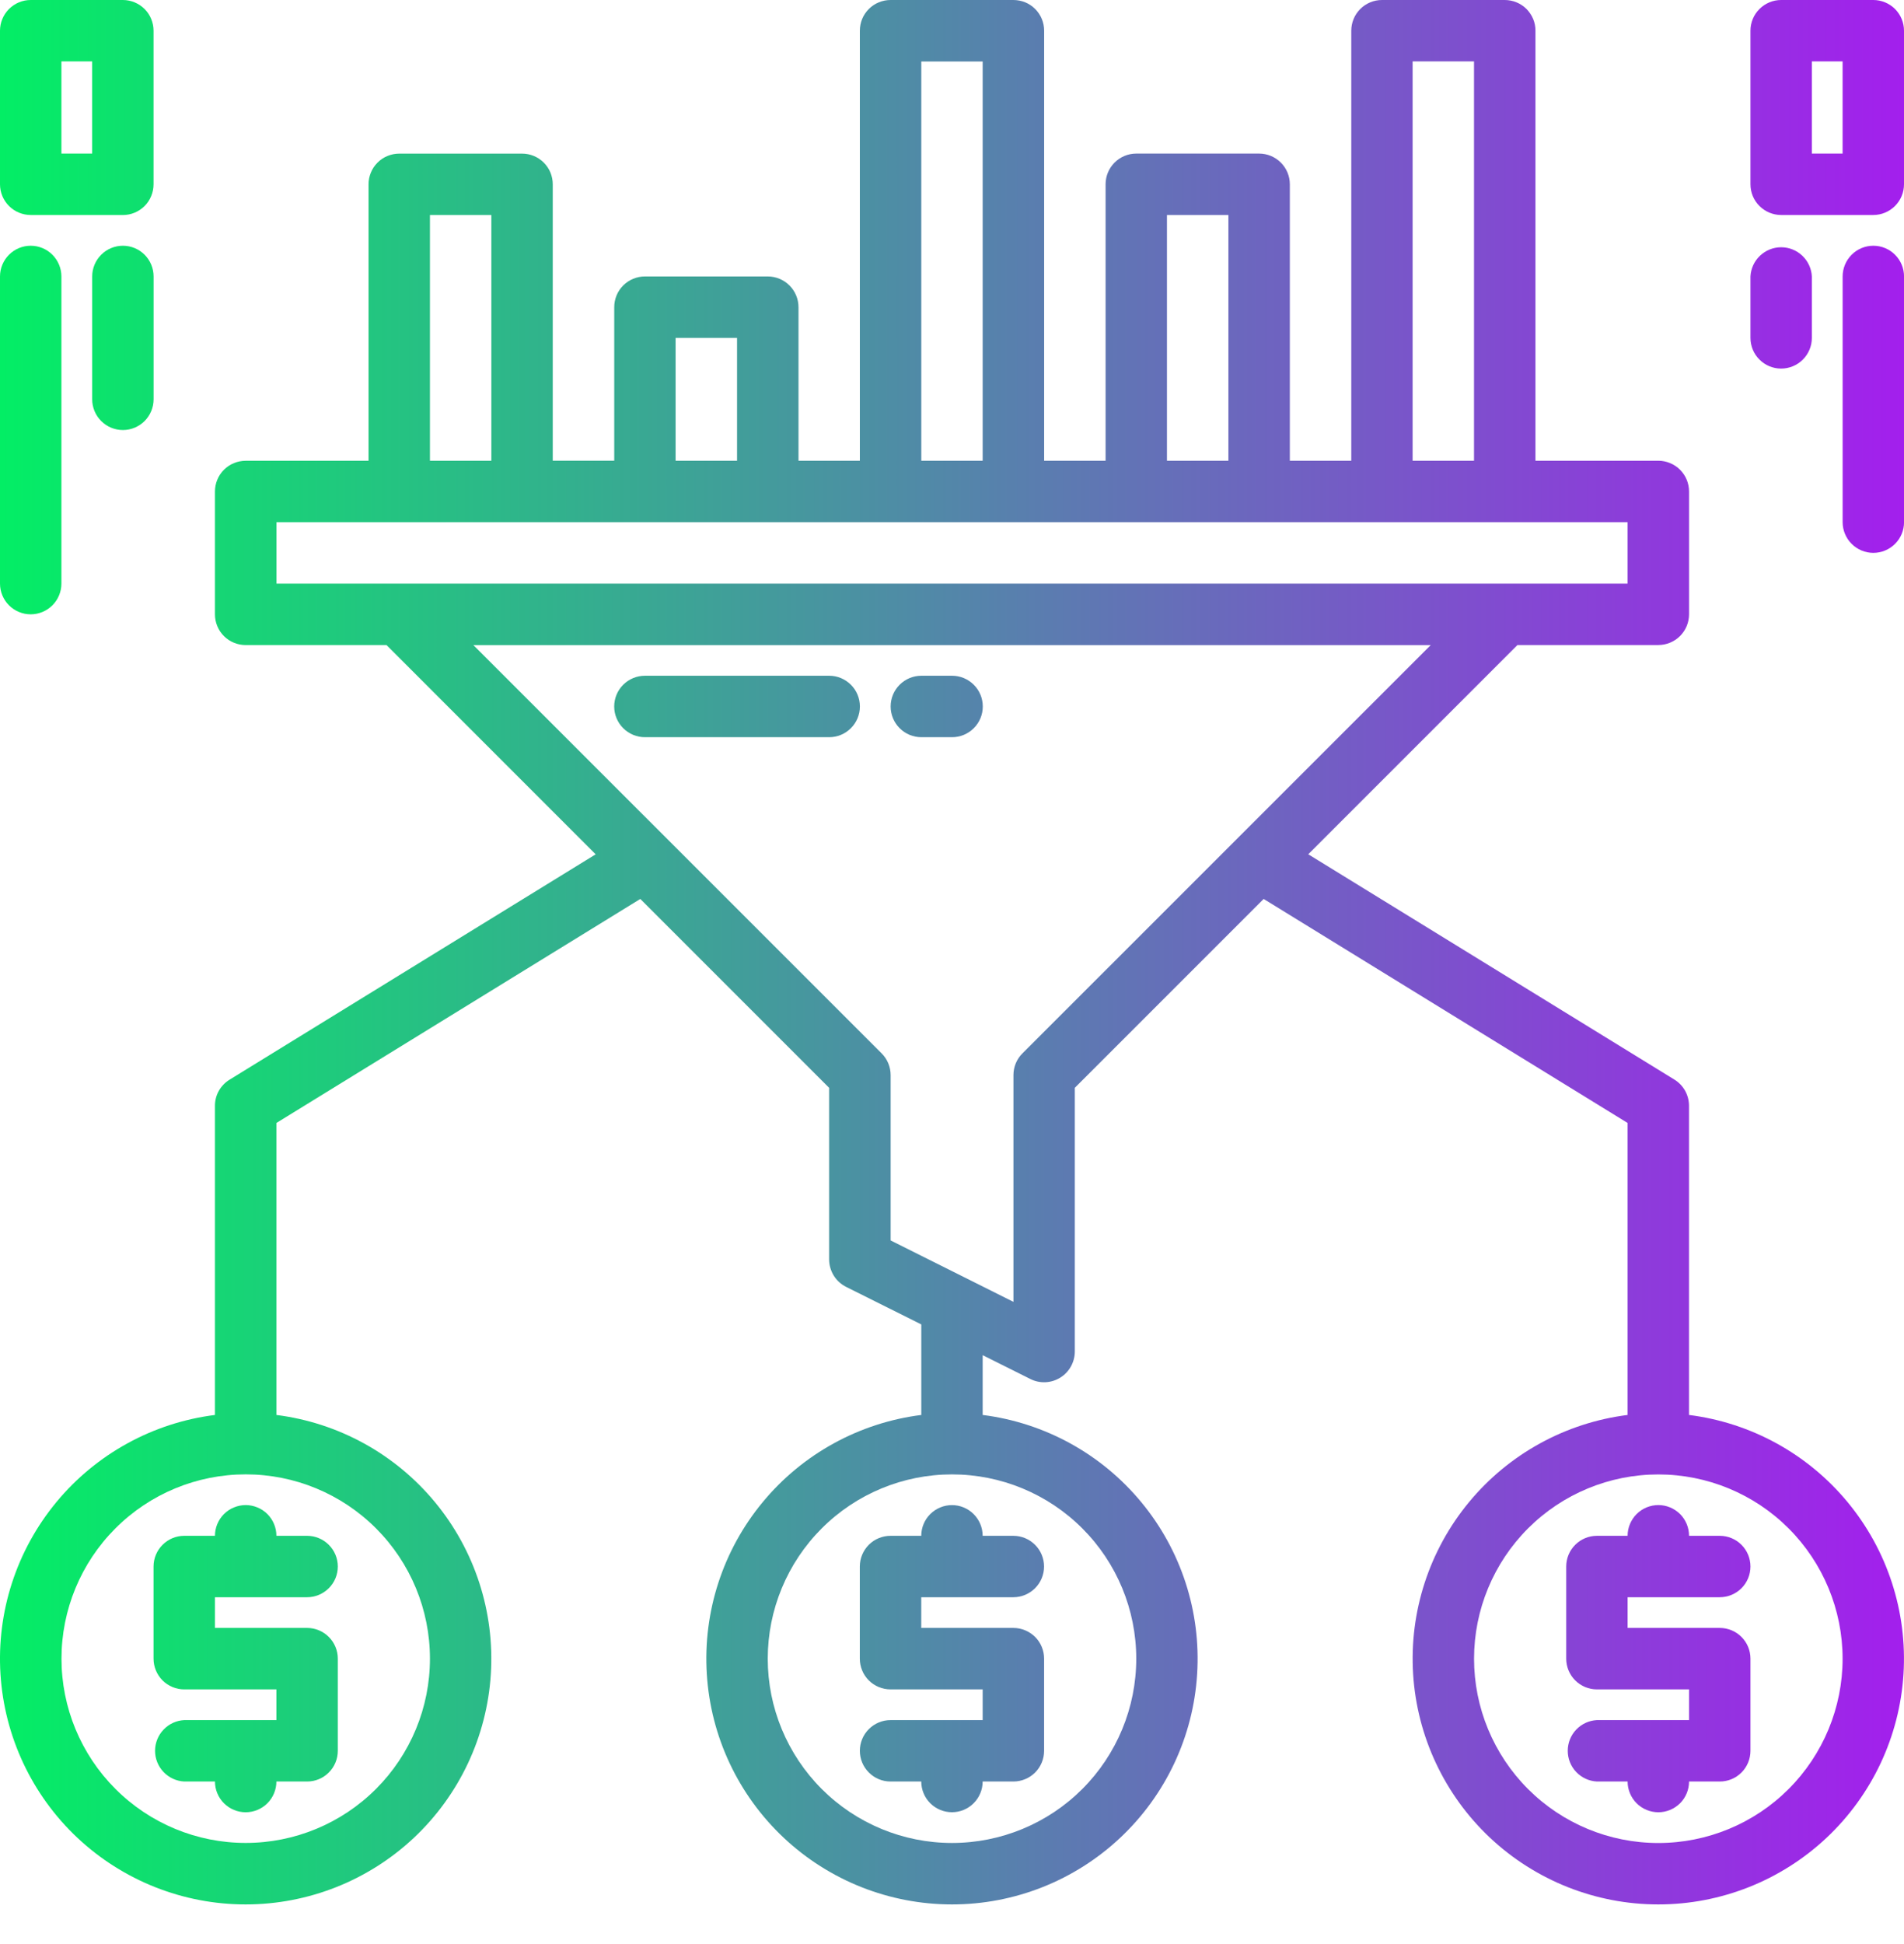<svg width="48" height="49" viewBox="0 0 48 49" fill="none" xmlns="http://www.w3.org/2000/svg">
<g clip-path="url(#clip0)">
<path d="M20.904 17.032H16.259C16.053 17.032 15.857 17.114 15.711 17.259C15.566 17.404 15.484 17.601 15.484 17.807C15.484 18.012 15.566 18.209 15.711 18.354C15.857 18.5 16.053 18.581 16.259 18.581H20.904C21.109 18.581 21.306 18.5 21.451 18.354C21.597 18.209 21.678 18.012 21.678 17.807C21.678 17.601 21.597 17.404 21.451 17.259C21.306 17.114 21.109 17.032 20.904 17.032Z" fill="url(#paint0_linear)"/>
<path d="M24.002 17.032H23.228C23.022 17.032 22.825 17.114 22.68 17.259C22.535 17.404 22.453 17.601 22.453 17.807C22.453 18.012 22.535 18.209 22.68 18.354C22.825 18.5 23.022 18.581 23.228 18.581H24.002C24.207 18.581 24.404 18.5 24.549 18.354C24.695 18.209 24.776 18.012 24.776 17.807C24.776 17.601 24.695 17.404 24.549 17.259C24.404 17.114 24.207 17.032 24.002 17.032Z" fill="url(#paint1_linear)"/>
<path d="M42.58 35.663V27.871C42.58 27.739 42.546 27.608 42.482 27.493C42.417 27.377 42.324 27.28 42.212 27.211L32.981 21.532L38.255 16.258H41.806C41.907 16.258 42.008 16.238 42.102 16.199C42.196 16.16 42.282 16.104 42.353 16.032C42.425 15.96 42.483 15.874 42.522 15.78C42.56 15.687 42.581 15.586 42.581 15.484V12.387C42.581 12.285 42.56 12.184 42.522 12.091C42.483 11.997 42.425 11.911 42.353 11.839C42.282 11.768 42.196 11.71 42.102 11.672C42.008 11.633 41.907 11.613 41.806 11.613H38.709V0.774C38.709 0.672 38.69 0.572 38.651 0.478C38.611 0.384 38.554 0.298 38.483 0.226C38.41 0.154 38.325 0.097 38.231 0.059C38.137 0.02 38.036 -0 37.934 2.58421e-06H34.84C34.634 2.58421e-06 34.437 0.082 34.292 0.227C34.147 0.372 34.066 0.569 34.066 0.774V11.613H32.517V4.645C32.517 4.44 32.435 4.243 32.29 4.098C32.145 3.953 31.948 3.871 31.742 3.871H28.645C28.44 3.871 28.243 3.953 28.098 4.098C27.953 4.243 27.872 4.44 27.872 4.645V11.613H26.323V0.774C26.323 0.672 26.303 0.571 26.264 0.477C26.225 0.383 26.168 0.298 26.096 0.226C26.024 0.154 25.939 0.097 25.844 0.058C25.75 0.02 25.649 -0 25.547 2.58421e-06H22.451C22.35 -0 22.249 0.02 22.155 0.059C22.061 0.097 21.976 0.154 21.904 0.226C21.832 0.298 21.774 0.384 21.735 0.478C21.697 0.572 21.677 0.672 21.677 0.774V11.613H20.13V7.742C20.13 7.537 20.048 7.34 19.903 7.195C19.758 7.05 19.561 6.968 19.355 6.968H16.259C16.053 6.968 15.856 7.05 15.711 7.195C15.566 7.34 15.485 7.537 15.485 7.742V11.612H13.935V4.646C13.935 4.544 13.915 4.444 13.877 4.35C13.838 4.256 13.781 4.171 13.709 4.099C13.637 4.027 13.552 3.97 13.458 3.931C13.364 3.892 13.263 3.872 13.162 3.872H10.066C9.964 3.872 9.863 3.892 9.769 3.931C9.675 3.969 9.59 4.026 9.518 4.098C9.446 4.17 9.388 4.256 9.35 4.35C9.311 4.444 9.291 4.544 9.291 4.646V11.614H6.194C6.092 11.614 5.991 11.634 5.897 11.673C5.803 11.711 5.718 11.768 5.646 11.84C5.574 11.912 5.516 11.998 5.478 12.092C5.439 12.185 5.419 12.286 5.419 12.388V15.485C5.419 15.587 5.439 15.688 5.478 15.781C5.516 15.875 5.574 15.961 5.646 16.033C5.718 16.105 5.803 16.162 5.897 16.2C5.991 16.239 6.092 16.259 6.194 16.259H9.744L15.017 21.533L5.788 27.213C5.675 27.282 5.582 27.379 5.517 27.494C5.452 27.61 5.418 27.74 5.419 27.872V35.664C3.856 35.861 2.426 36.646 1.422 37.86C0.418 39.073 -0.087 40.624 0.012 42.196C0.111 43.769 0.805 45.244 1.953 46.323C3.102 47.401 4.618 48.001 6.193 48.001C7.768 48.001 9.284 47.401 10.433 46.323C11.581 45.244 12.275 43.769 12.374 42.196C12.473 40.624 11.968 39.073 10.964 37.86C9.96 36.646 8.53 35.861 6.968 35.664V28.304L16.142 22.658L20.902 27.418V31.743C20.903 31.887 20.943 32.028 21.018 32.15C21.094 32.273 21.202 32.371 21.331 32.436L23.226 33.382V35.664C21.663 35.861 20.233 36.646 19.229 37.86C18.224 39.073 17.72 40.624 17.819 42.196C17.917 43.769 18.611 45.244 19.76 46.323C20.908 47.401 22.424 48.001 24 48.001C25.575 48.001 27.091 47.401 28.239 46.323C29.388 45.244 30.082 43.769 30.18 42.196C30.279 40.624 29.775 39.073 28.77 37.86C27.766 36.646 26.337 35.861 24.773 35.664V34.157L25.976 34.758C26.093 34.817 26.225 34.845 26.356 34.839C26.488 34.833 26.616 34.793 26.728 34.724C26.84 34.655 26.933 34.558 26.997 34.443C27.062 34.328 27.095 34.198 27.096 34.066V27.418L31.857 22.658L41.032 28.304V35.664C39.469 35.861 38.039 36.646 37.035 37.86C36.031 39.073 35.526 40.624 35.625 42.196C35.724 43.769 36.418 45.244 37.566 46.323C38.715 47.401 40.231 48.001 41.806 48.001C43.381 48.001 44.897 47.401 46.046 46.323C47.194 45.244 47.888 43.769 47.987 42.196C48.086 40.624 47.581 39.073 46.577 37.86C45.573 36.646 44.144 35.861 42.581 35.664L42.58 35.663ZM10.839 41.806C10.839 43.038 10.35 44.219 9.479 45.09C8.608 45.962 7.426 46.451 6.195 46.451C4.963 46.451 3.781 45.962 2.91 45.09C2.039 44.219 1.55 43.038 1.55 41.806C1.55 40.574 2.039 39.393 2.91 38.522C3.781 37.65 4.963 37.161 6.195 37.161C7.426 37.161 8.608 37.65 9.479 38.522C10.35 39.393 10.839 40.574 10.839 41.806ZM35.612 1.548H37.16V11.613H35.612V1.548ZM29.419 5.42H30.968V11.614H29.419V5.419V5.42ZM23.226 1.55H24.773V11.614H23.226V1.548V1.55ZM17.032 8.517H18.581V11.614H17.032V8.516V8.517ZM10.839 5.42H12.387V11.614H10.839V5.419V5.42ZM6.969 14.71V13.162H41.032V14.711H6.968L6.969 14.71ZM28.645 41.807C28.645 43.039 28.156 44.22 27.285 45.092C26.414 45.963 25.232 46.452 24 46.452C22.769 46.452 21.587 45.963 20.716 45.092C19.845 44.22 19.355 43.039 19.355 41.807C19.355 40.575 19.845 39.394 20.716 38.523C21.587 37.651 22.769 37.162 24 37.162C25.232 37.162 26.414 37.651 27.285 38.523C28.156 39.394 28.645 40.575 28.645 41.807ZM25.776 26.55C25.63 26.695 25.549 26.892 25.549 27.098V32.813L22.453 31.265V27.098C22.453 26.892 22.371 26.695 22.226 26.55L11.934 16.26H36.068L25.776 26.55ZM41.806 46.453C40.575 46.453 39.393 45.964 38.522 45.093C37.651 44.221 37.161 43.04 37.161 41.808C37.161 40.576 37.651 39.395 38.522 38.523C39.393 37.652 40.575 37.163 41.806 37.163C43.038 37.163 44.22 37.652 45.091 38.523C45.962 39.395 46.452 40.576 46.452 41.808C46.452 43.04 45.962 44.221 45.091 45.093C44.22 45.964 43.038 46.453 41.806 46.453Z" fill="url(#paint2_linear)"/>
<path d="M26.322 41.806V44.129C26.322 44.231 26.302 44.331 26.263 44.425C26.224 44.519 26.167 44.605 26.095 44.677C26.023 44.749 25.937 44.806 25.843 44.844C25.749 44.883 25.648 44.903 25.547 44.903H24.773C24.773 45.108 24.691 45.305 24.546 45.45C24.401 45.596 24.204 45.677 23.999 45.677C23.794 45.677 23.597 45.596 23.451 45.45C23.306 45.305 23.225 45.108 23.225 44.903H22.451C22.245 44.903 22.049 44.822 21.904 44.676C21.758 44.531 21.677 44.334 21.677 44.129C21.677 43.924 21.758 43.727 21.904 43.582C22.049 43.437 22.245 43.355 22.451 43.355H24.773V42.581H22.451C22.349 42.581 22.248 42.561 22.154 42.522C22.06 42.483 21.974 42.426 21.902 42.354C21.831 42.282 21.773 42.197 21.735 42.103C21.696 42.009 21.676 41.908 21.676 41.806V39.484C21.676 39.382 21.696 39.282 21.735 39.188C21.774 39.094 21.831 39.008 21.903 38.936C21.975 38.864 22.06 38.807 22.154 38.769C22.248 38.73 22.349 38.71 22.451 38.71H23.225C23.225 38.505 23.306 38.308 23.451 38.163C23.597 38.018 23.794 37.936 23.999 37.936C24.204 37.936 24.401 38.018 24.546 38.163C24.691 38.308 24.773 38.505 24.773 38.71H25.547C25.752 38.71 25.949 38.792 26.094 38.937C26.239 39.082 26.321 39.279 26.321 39.484C26.321 39.689 26.239 39.886 26.094 40.031C25.949 40.176 25.752 40.258 25.547 40.258H23.225V41.032H25.547C25.648 41.032 25.749 41.052 25.843 41.091C25.937 41.13 26.023 41.187 26.095 41.258C26.167 41.33 26.224 41.416 26.263 41.51C26.302 41.604 26.322 41.704 26.322 41.806Z" fill="url(#paint3_linear)"/>
<path d="M8.516 41.806V44.129C8.516 44.334 8.435 44.531 8.289 44.676C8.144 44.822 7.947 44.903 7.742 44.903H6.968C6.968 45.108 6.886 45.306 6.741 45.451C6.596 45.596 6.399 45.678 6.194 45.678C5.988 45.678 5.791 45.596 5.646 45.451C5.501 45.306 5.419 45.108 5.419 44.903H4.645C4.447 44.893 4.26 44.807 4.123 44.663C3.986 44.519 3.909 44.328 3.909 44.129C3.909 43.93 3.986 43.739 4.123 43.595C4.26 43.451 4.447 43.365 4.645 43.355H6.968V42.581H4.645C4.543 42.581 4.443 42.561 4.349 42.522C4.255 42.483 4.169 42.426 4.097 42.354C4.026 42.282 3.969 42.197 3.93 42.103C3.891 42.008 3.871 41.908 3.871 41.806V39.484C3.871 39.279 3.953 39.082 4.098 38.937C4.243 38.792 4.44 38.71 4.645 38.71H5.419C5.419 38.608 5.439 38.508 5.478 38.414C5.517 38.32 5.574 38.234 5.646 38.162C5.718 38.09 5.803 38.033 5.897 37.995C5.991 37.956 6.092 37.935 6.194 37.935C6.295 37.935 6.396 37.956 6.49 37.995C6.584 38.033 6.669 38.09 6.741 38.162C6.813 38.234 6.87 38.32 6.909 38.414C6.948 38.508 6.968 38.608 6.968 38.71H7.742C7.947 38.71 8.144 38.792 8.289 38.937C8.435 39.082 8.516 39.279 8.516 39.484C8.516 39.689 8.435 39.886 8.289 40.031C8.144 40.176 7.947 40.258 7.742 40.258H5.419V41.032H7.742C7.947 41.032 8.144 41.114 8.289 41.259C8.435 41.404 8.516 41.601 8.516 41.806Z" fill="url(#paint4_linear)"/>
<path d="M44.129 41.806V44.129C44.129 44.334 44.048 44.531 43.903 44.676C43.758 44.822 43.561 44.903 43.355 44.903H42.581C42.581 45.108 42.5 45.306 42.355 45.451C42.209 45.596 42.012 45.678 41.807 45.678C41.602 45.678 41.404 45.596 41.259 45.451C41.114 45.306 41.032 45.108 41.032 44.903H40.258C40.06 44.893 39.873 44.807 39.736 44.663C39.599 44.519 39.523 44.328 39.523 44.129C39.523 43.93 39.599 43.739 39.736 43.595C39.873 43.451 40.06 43.365 40.258 43.355H42.581V42.581H40.258C40.157 42.581 40.056 42.561 39.962 42.522C39.868 42.483 39.783 42.426 39.711 42.354C39.639 42.282 39.582 42.197 39.543 42.103C39.504 42.008 39.484 41.908 39.484 41.806V39.484C39.484 39.279 39.566 39.082 39.711 38.937C39.856 38.792 40.053 38.71 40.258 38.71H41.032C41.032 38.505 41.114 38.308 41.259 38.162C41.404 38.017 41.602 37.935 41.807 37.935C42.012 37.935 42.209 38.017 42.355 38.162C42.5 38.308 42.581 38.505 42.581 38.71H43.355C43.561 38.71 43.758 38.792 43.903 38.937C44.048 39.082 44.129 39.279 44.129 39.484C44.129 39.689 44.048 39.886 43.903 40.031C43.758 40.176 43.561 40.258 43.355 40.258H41.032V41.032H43.355C43.561 41.032 43.758 41.114 43.903 41.259C44.048 41.404 44.129 41.601 44.129 41.806Z" fill="url(#paint5_linear)"/>
<path d="M0.774 5.42H3.097C3.199 5.42 3.299 5.4 3.393 5.361C3.487 5.322 3.573 5.265 3.645 5.193C3.717 5.121 3.774 5.036 3.812 4.941C3.851 4.847 3.871 4.747 3.871 4.645V0.775C3.871 0.673 3.851 0.573 3.812 0.478C3.774 0.384 3.717 0.299 3.645 0.227C3.573 0.155 3.487 0.098 3.393 0.059C3.299 0.02 3.199 -8.49033e-08 3.097 0L0.774 0C0.569 0 0.372 0.082 0.227 0.227C0.082 0.372 0 0.569 0 0.774L0 4.645C0 4.85 0.082 5.047 0.227 5.192C0.372 5.337 0.569 5.419 0.774 5.419V5.42ZM1.548 1.548H2.323V3.871H1.548V1.548Z" fill="url(#paint6_linear)"/>
<path d="M0.774 15.484C0.979 15.484 1.176 15.402 1.321 15.257C1.466 15.112 1.548 14.915 1.548 14.71V6.968C1.548 6.763 1.466 6.566 1.321 6.421C1.176 6.275 0.979 6.194 0.774 6.194C0.569 6.194 0.372 6.275 0.227 6.421C0.082 6.566 0 6.763 0 6.968L0 14.71C0 14.915 0.082 15.112 0.227 15.257C0.372 15.402 0.569 15.484 0.774 15.484Z" fill="url(#paint7_linear)"/>
<path d="M3.098 6.194C2.893 6.194 2.696 6.275 2.551 6.421C2.406 6.566 2.324 6.763 2.324 6.968V10.065C2.324 10.166 2.344 10.267 2.383 10.361C2.422 10.455 2.479 10.54 2.551 10.612C2.623 10.684 2.708 10.741 2.802 10.78C2.896 10.819 2.997 10.839 3.098 10.839C3.2 10.839 3.301 10.819 3.394 10.78C3.488 10.741 3.574 10.684 3.646 10.612C3.717 10.54 3.774 10.455 3.813 10.361C3.852 10.267 3.872 10.166 3.872 10.065V6.968C3.872 6.763 3.791 6.566 3.646 6.421C3.5 6.275 3.304 6.194 3.098 6.194Z" fill="url(#paint8_linear)"/>
<path d="M47.226 0H44.903C44.698 0 44.501 0.082 44.356 0.227C44.21 0.372 44.129 0.569 44.129 0.774V4.645C44.129 4.85 44.21 5.047 44.356 5.192C44.501 5.337 44.698 5.419 44.903 5.419H47.226C47.431 5.419 47.628 5.337 47.773 5.192C47.918 5.047 48 4.85 48 4.645V0.775C48 0.673 47.98 0.573 47.941 0.478C47.902 0.384 47.845 0.299 47.774 0.227C47.702 0.155 47.616 0.098 47.522 0.059C47.428 0.02 47.328 -8.49033e-08 47.226 0V0ZM46.452 3.871H45.677V1.548H46.452V3.871Z" fill="url(#paint9_linear)"/>
<path d="M47.227 6.194C47.022 6.194 46.825 6.275 46.68 6.421C46.535 6.566 46.453 6.763 46.453 6.968V13.161C46.453 13.366 46.535 13.563 46.68 13.708C46.825 13.853 47.022 13.935 47.227 13.935C47.432 13.935 47.629 13.853 47.774 13.708C47.92 13.563 48.001 13.366 48.001 13.161V6.968C48.001 6.763 47.92 6.566 47.774 6.421C47.629 6.275 47.432 6.194 47.227 6.194Z" fill="url(#paint10_linear)"/>
<path d="M44.903 9.29C45.005 9.29 45.105 9.27 45.199 9.231C45.293 9.192 45.378 9.135 45.45 9.063C45.522 8.991 45.579 8.906 45.618 8.812C45.657 8.718 45.677 8.618 45.677 8.516V6.968C45.667 6.77 45.581 6.583 45.437 6.446C45.293 6.309 45.102 6.232 44.903 6.232C44.704 6.232 44.513 6.309 44.369 6.446C44.225 6.583 44.139 6.77 44.129 6.968V8.516C44.129 8.721 44.21 8.918 44.356 9.063C44.501 9.209 44.698 9.29 44.903 9.29Z" fill="url(#paint11_linear)"/>
</g>
<defs>
<linearGradient id="paint0_linear" x1="48.001" y1="24.001" x2="0.001" y2="24.001" gradientUnits="userSpaceOnUse">
<stop stop-color="#A31FED"/>
<stop offset="1" stop-color="#03EE65"/>
</linearGradient>
<linearGradient id="paint1_linear" x1="48.002" y1="24.001" x2="0.002" y2="24.001" gradientUnits="userSpaceOnUse">
<stop stop-color="#A31FED"/>
<stop offset="1" stop-color="#03EE65"/>
</linearGradient>
<linearGradient id="paint2_linear" x1="47.999" y1="24.001" x2="-0" y2="24.001" gradientUnits="userSpaceOnUse">
<stop stop-color="#A31FED"/>
<stop offset="1" stop-color="#03EE65"/>
</linearGradient>
<linearGradient id="paint3_linear" x1="47.999" y1="24.001" x2="-0.001" y2="24.001" gradientUnits="userSpaceOnUse">
<stop stop-color="#A31FED"/>
<stop offset="1" stop-color="#03EE65"/>
</linearGradient>
<linearGradient id="paint4_linear" x1="48" y1="24.001" x2="9.54668e-05" y2="24.001" gradientUnits="userSpaceOnUse">
<stop stop-color="#A31FED"/>
<stop offset="1" stop-color="#03EE65"/>
</linearGradient>
<linearGradient id="paint5_linear" x1="48" y1="24.001" x2="0" y2="24.001" gradientUnits="userSpaceOnUse">
<stop stop-color="#A31FED"/>
<stop offset="1" stop-color="#03EE65"/>
</linearGradient>
<linearGradient id="paint6_linear" x1="48" y1="24.001" x2="0" y2="24.001" gradientUnits="userSpaceOnUse">
<stop stop-color="#A31FED"/>
<stop offset="1" stop-color="#03EE65"/>
</linearGradient>
<linearGradient id="paint7_linear" x1="48" y1="24.001" x2="0" y2="24.001" gradientUnits="userSpaceOnUse">
<stop stop-color="#A31FED"/>
<stop offset="1" stop-color="#03EE65"/>
</linearGradient>
<linearGradient id="paint8_linear" x1="48.001" y1="24.001" x2="0.001" y2="24.001" gradientUnits="userSpaceOnUse">
<stop stop-color="#A31FED"/>
<stop offset="1" stop-color="#03EE65"/>
</linearGradient>
<linearGradient id="paint9_linear" x1="48" y1="24.001" x2="-7.72716e-05" y2="24.001" gradientUnits="userSpaceOnUse">
<stop stop-color="#A31FED"/>
<stop offset="1" stop-color="#03EE65"/>
</linearGradient>
<linearGradient id="paint10_linear" x1="48.001" y1="24.001" x2="0.001" y2="24.001" gradientUnits="userSpaceOnUse">
<stop stop-color="#A31FED"/>
<stop offset="1" stop-color="#03EE65"/>
</linearGradient>
<linearGradient id="paint11_linear" x1="48" y1="24.001" x2="3.2726e-06" y2="24.001" gradientUnits="userSpaceOnUse">
<stop stop-color="#A31FED"/>
<stop offset="1" stop-color="#03EE65"/>
</linearGradient>
<clipPath id="clip0">
<rect width="48" height="49" fill="white"/>
</clipPath>
</defs>
</svg>
